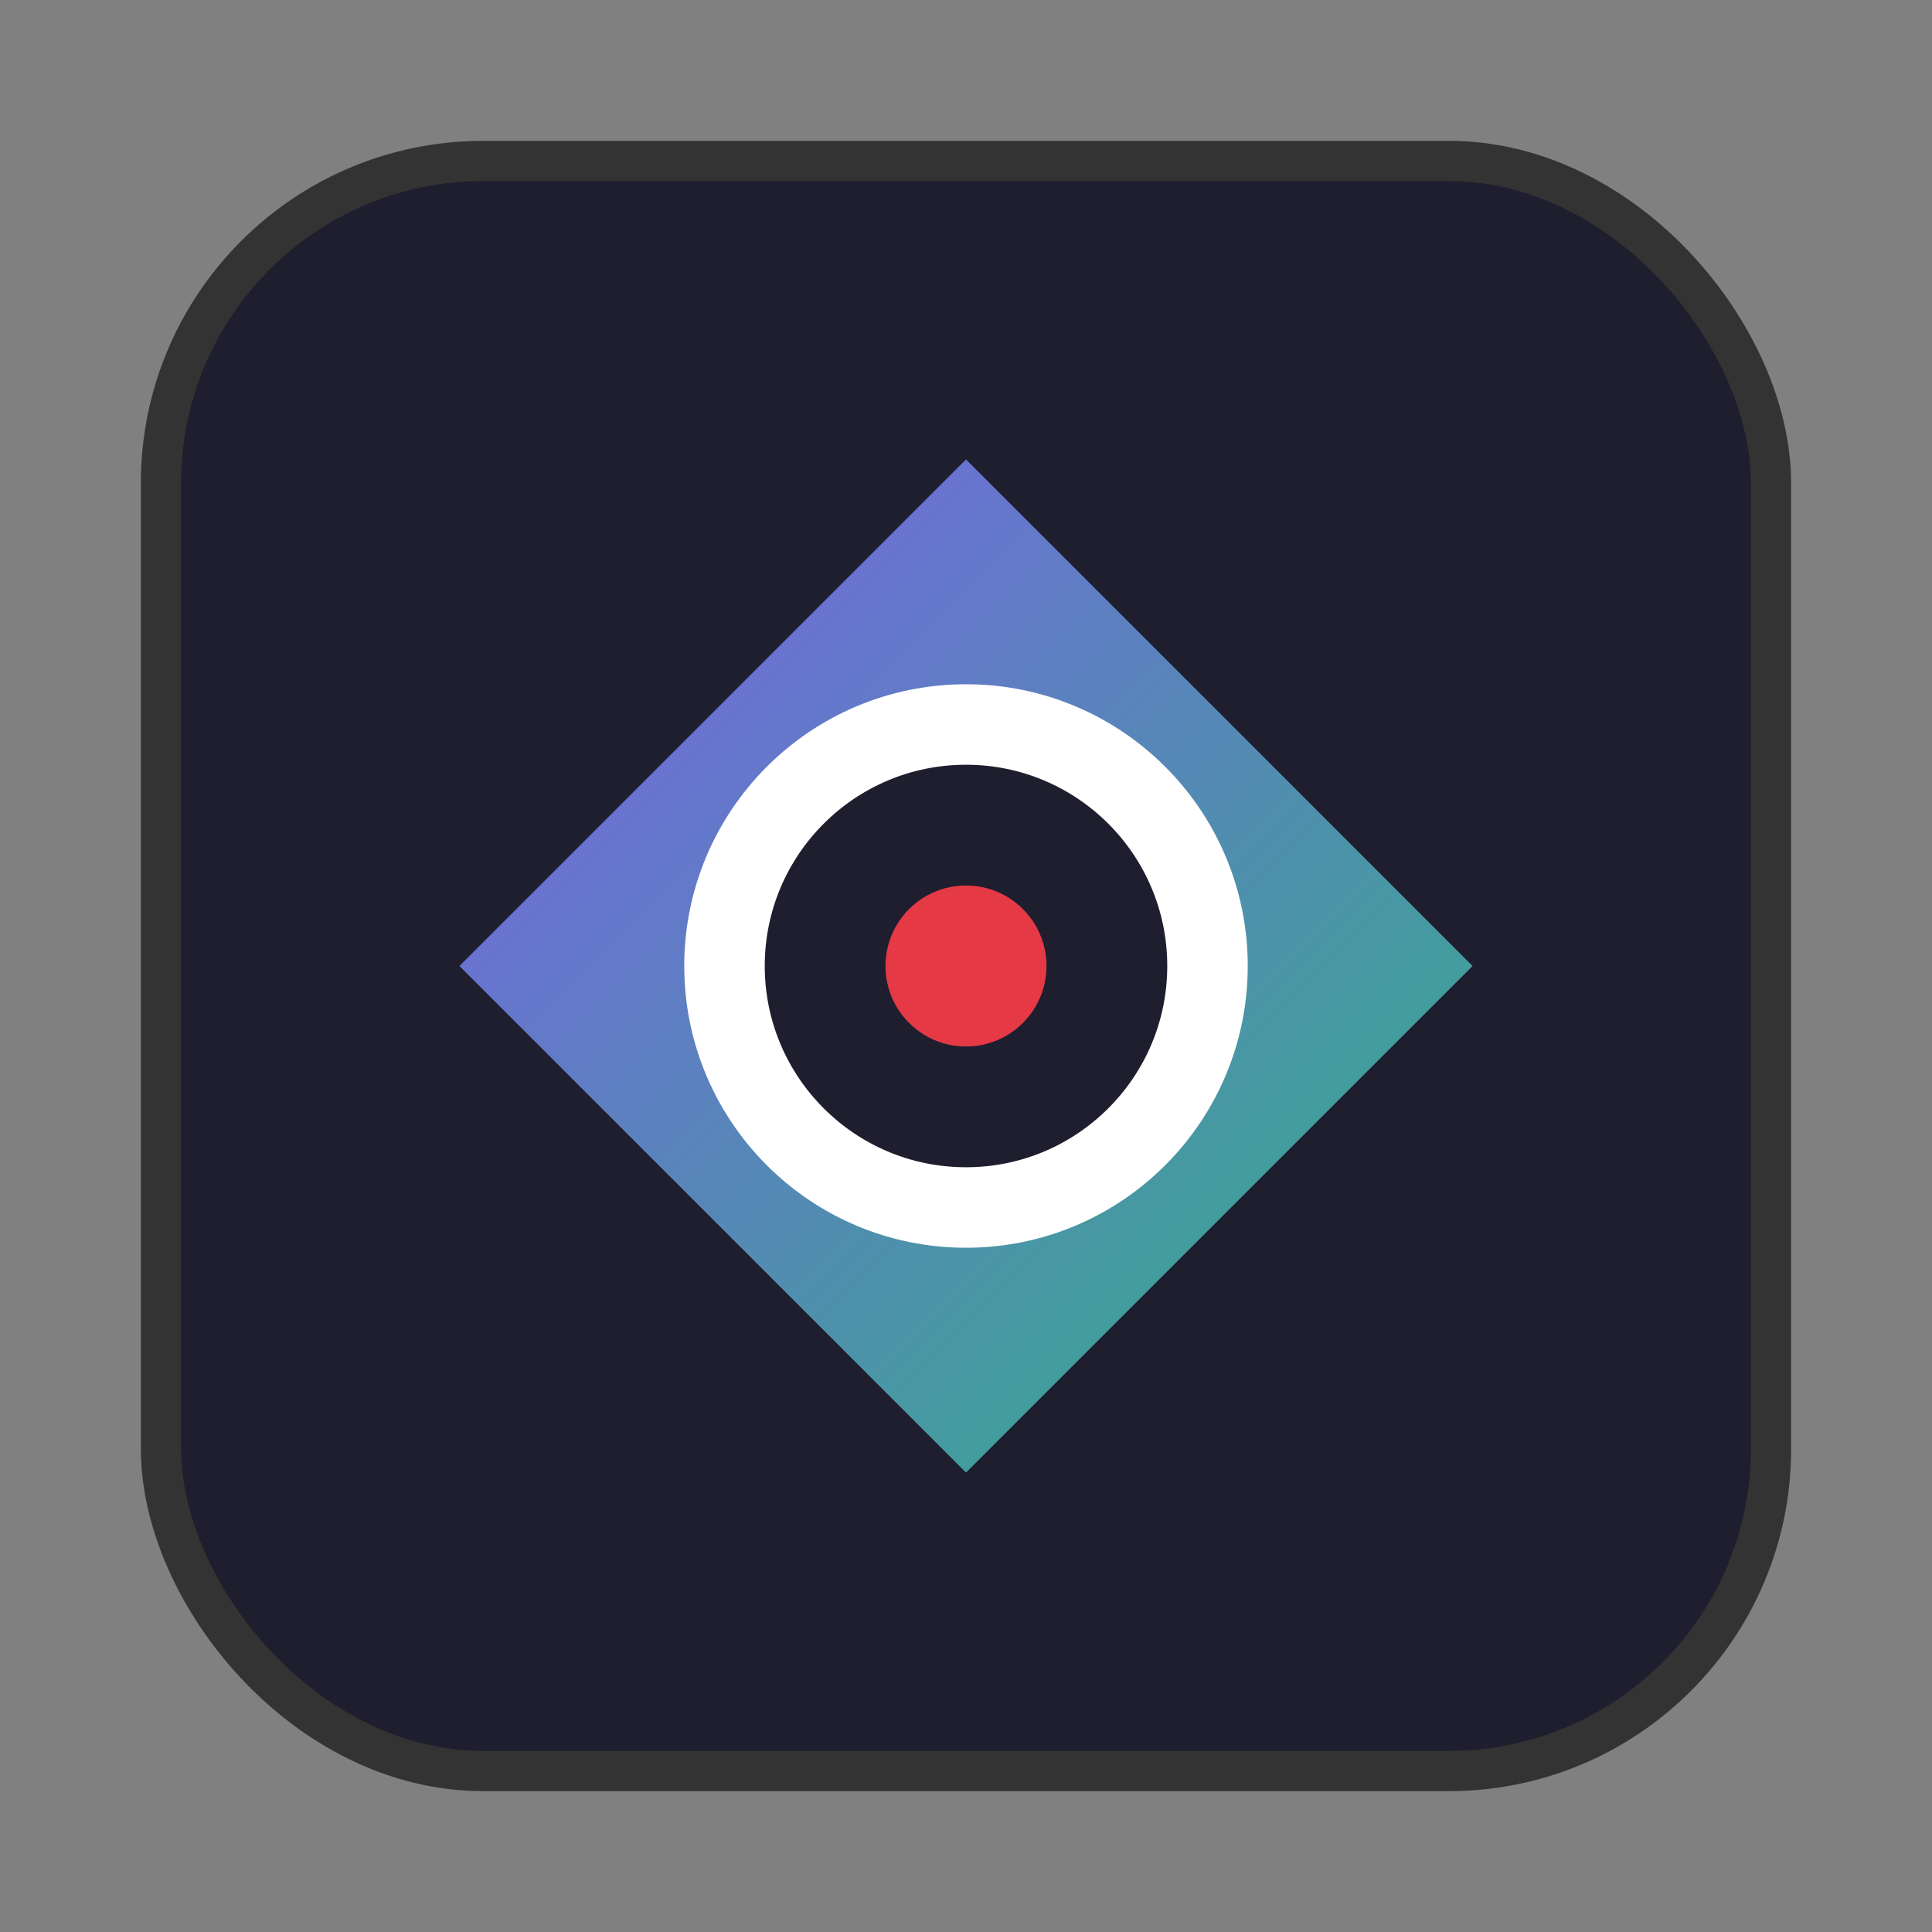 <svg viewBox="0 0 48 48" xmlns="http://www.w3.org/2000/svg">
  <rect x="0" y="0" width="48" height="48" fill="#808080" stroke="none"/>
  <defs>
    <linearGradient id="gradient" x1="0%" y1="0%" x2="100%" y2="100%">
      <stop offset="0%" stop-color="#7f5af0" />
      <stop offset="100%" stop-color="#2cb67d" />
    </linearGradient>
  </defs>
  <rect x="4" y="4" width="40" height="40" rx="8" fill="#1e1e2e" stroke="#333" stroke-width="1" />
  <path d="M24 10 L38 24 L24 38 L10 24 Z" fill="url(#gradient)" stroke="#1e1e2e" stroke-width="2" />
  <circle cx="24" cy="24" r="6" fill="#1e1e2e" stroke="#fff" stroke-width="2" />
  <circle cx="24" cy="24" r="2" fill="#e63946" />
</svg>
